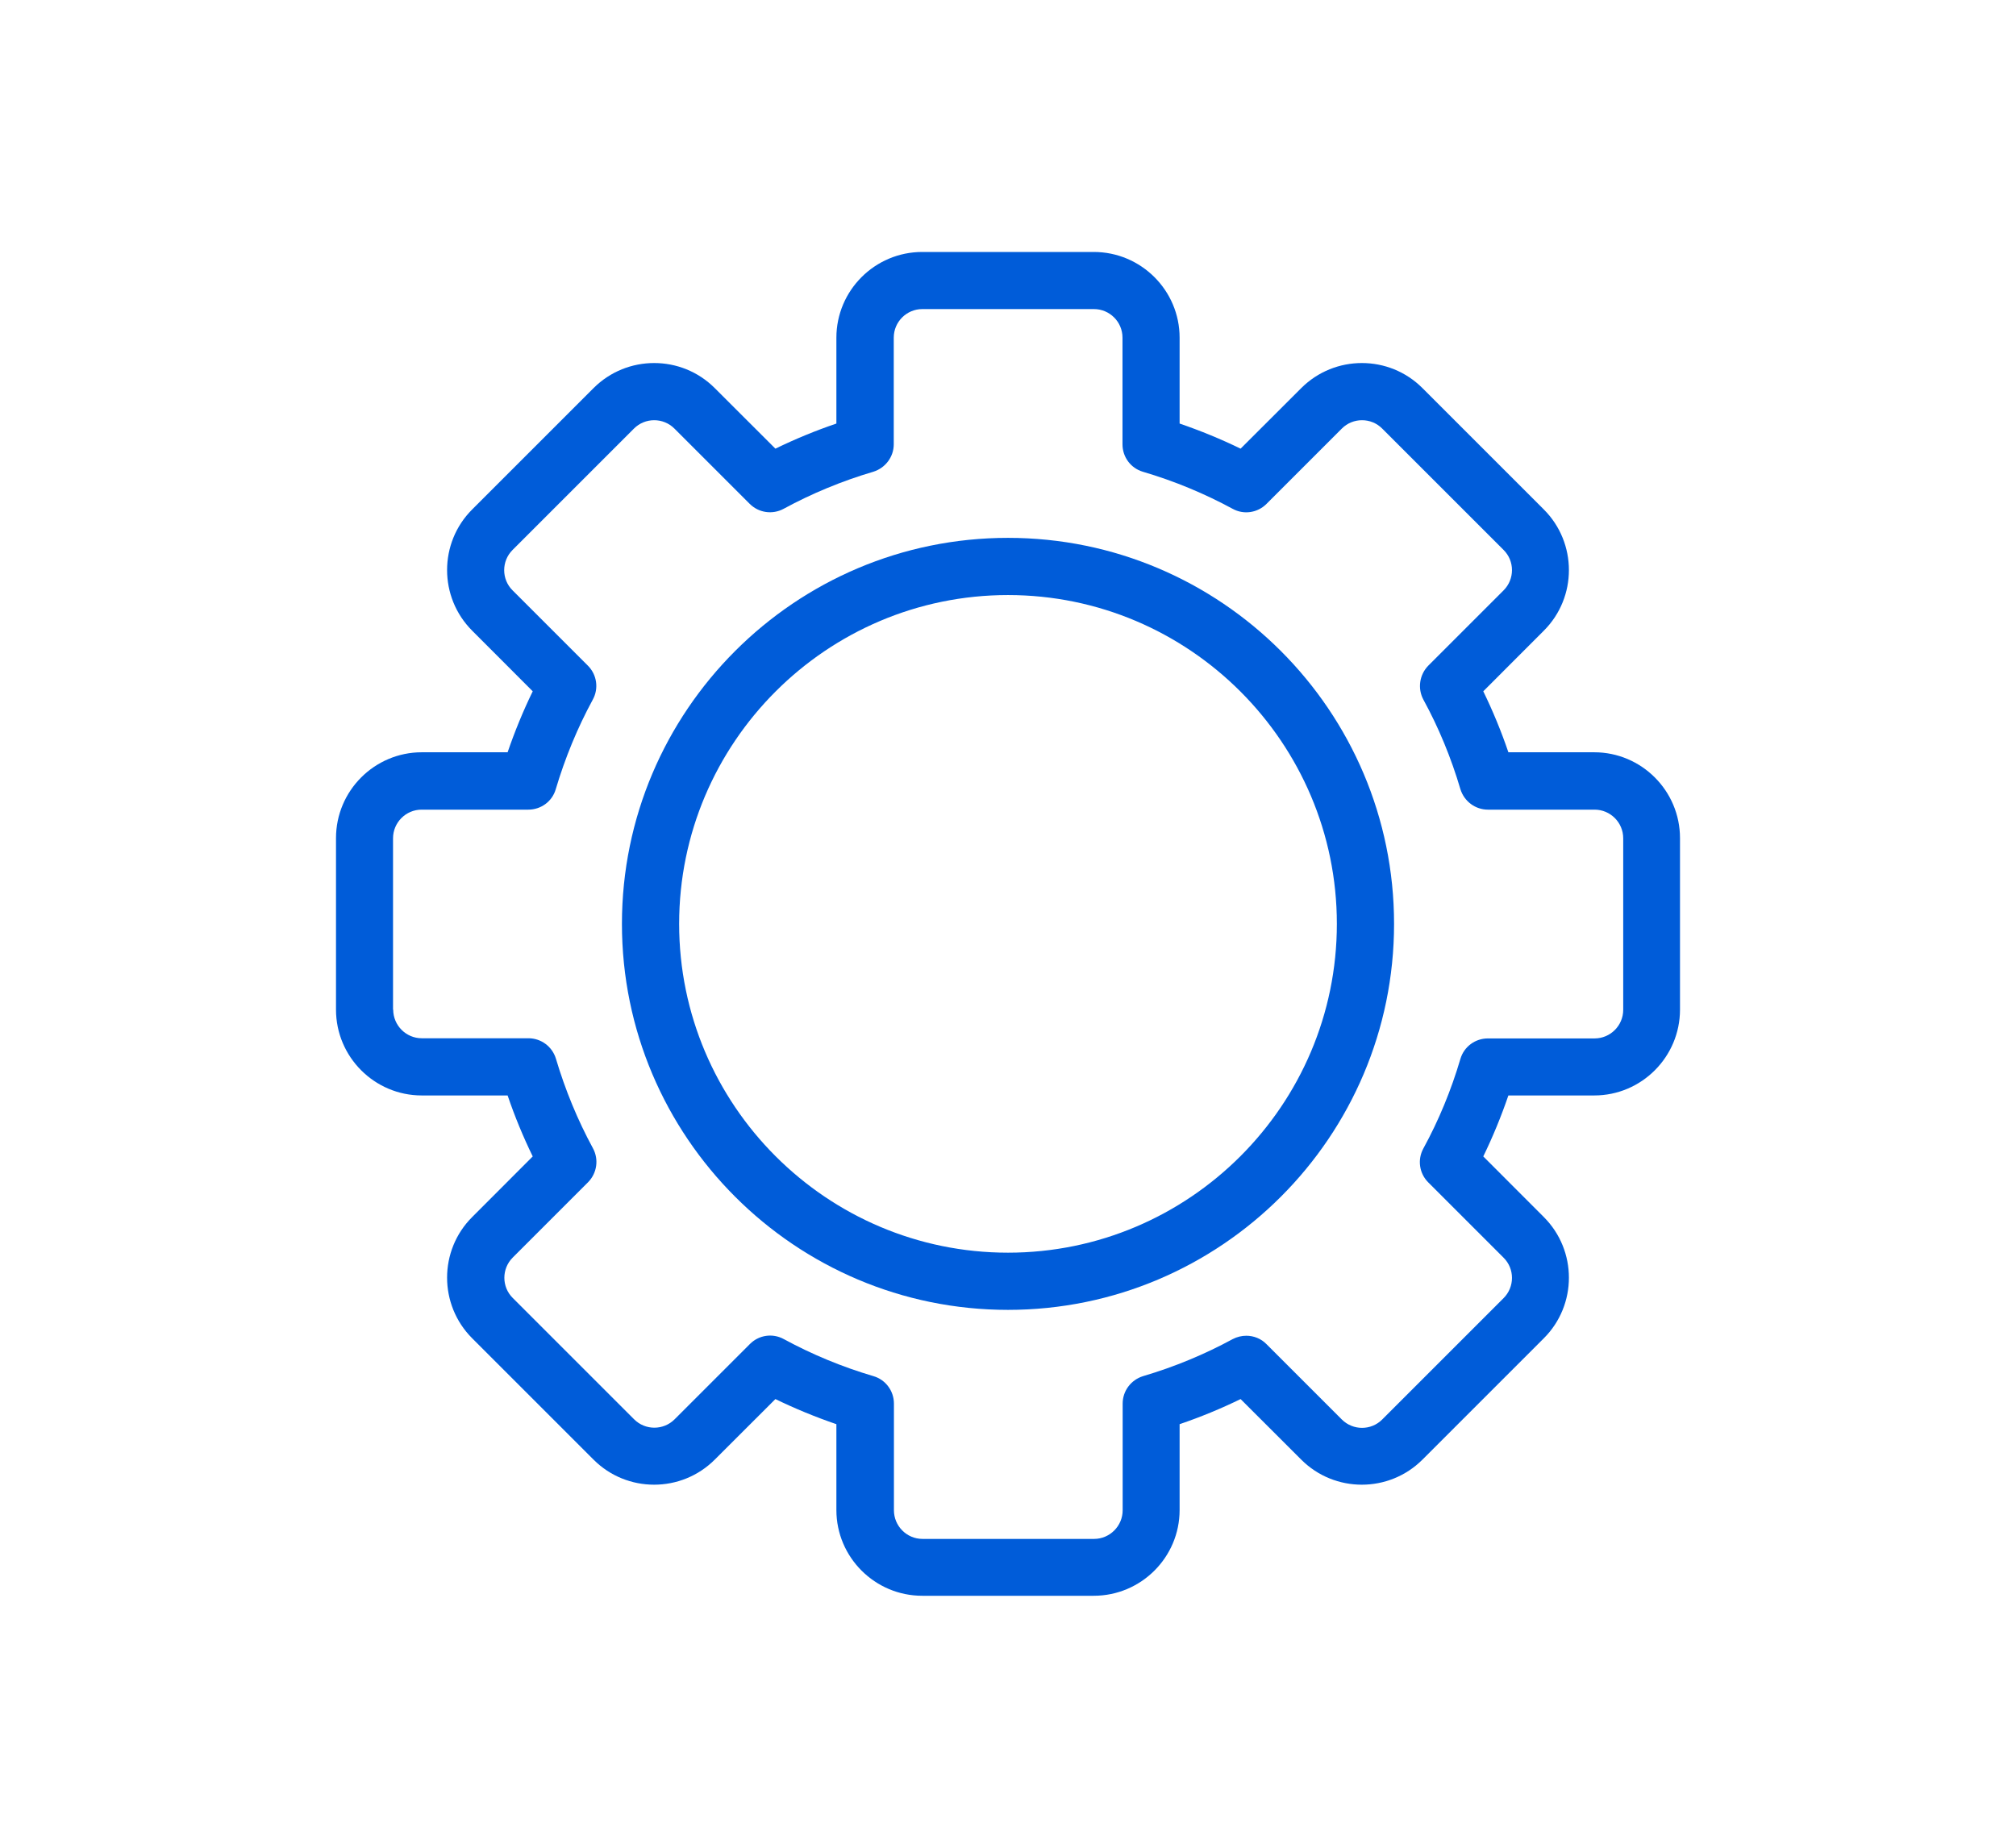 <svg width="24" height="22" viewBox="0 0 24 22" fill="none" xmlns="http://www.w3.org/2000/svg">
<path d="M5.021 8.957H6.043C6.128 8.709 6.228 8.465 6.342 8.231L5.621 7.509C5.223 7.111 5.223 6.463 5.621 6.066L7.066 4.621C7.464 4.223 8.112 4.223 8.509 4.621L9.231 5.342C9.465 5.228 9.707 5.128 9.957 5.043V4.021C9.957 3.458 10.416 3 10.979 3H13.021C13.584 3 14.043 3.458 14.043 4.021V5.043C14.291 5.128 14.535 5.228 14.769 5.342L15.491 4.621C15.889 4.223 16.537 4.223 16.934 4.621L18.379 6.066C18.777 6.464 18.777 7.112 18.379 7.509L17.658 8.231C17.772 8.465 17.872 8.707 17.957 8.957H18.979C19.542 8.957 20 9.416 20 9.979V12.021C20 12.584 19.542 13.043 18.979 13.043H17.957C17.872 13.291 17.772 13.535 17.658 13.769L18.379 14.491C18.777 14.889 18.777 15.537 18.379 15.934L16.934 17.379C16.536 17.777 15.888 17.777 15.491 17.379L14.769 16.658C14.535 16.772 14.293 16.872 14.043 16.957V17.979C14.043 18.542 13.584 19 13.021 19H10.979C10.416 19 9.957 18.542 9.957 17.979V16.957C9.709 16.872 9.465 16.772 9.231 16.658L8.509 17.379C8.111 17.777 7.463 17.777 7.066 17.379L5.621 15.934C5.223 15.536 5.223 14.888 5.621 14.491L6.342 13.769C6.228 13.535 6.128 13.293 6.043 13.043H5.021C4.458 13.043 4 12.584 4 12.021V9.979C4 9.416 4.458 8.957 5.021 8.957ZM4.681 12.021C4.681 12.209 4.834 12.362 5.021 12.362H6.291C6.441 12.362 6.574 12.46 6.618 12.605C6.729 12.978 6.877 13.337 7.059 13.672C7.131 13.805 7.107 13.968 7.001 14.076L6.104 14.973C5.971 15.106 5.971 15.322 6.104 15.454L7.549 16.899C7.682 17.032 7.898 17.032 8.031 16.899L8.928 16.002C9.035 15.895 9.198 15.871 9.331 15.944C9.666 16.126 10.025 16.275 10.398 16.385C10.543 16.427 10.642 16.561 10.642 16.712V17.982C10.642 18.169 10.794 18.323 10.982 18.323H13.025C13.212 18.323 13.365 18.169 13.365 17.982V16.712C13.365 16.562 13.463 16.43 13.608 16.385C13.981 16.275 14.34 16.126 14.675 15.944C14.727 15.917 14.783 15.904 14.837 15.904C14.925 15.904 15.013 15.938 15.077 16.004L15.974 16.901C16.107 17.034 16.323 17.034 16.455 16.901L17.9 15.456C18.033 15.323 18.033 15.107 17.9 14.975L17.003 14.078C16.896 13.971 16.872 13.807 16.945 13.674C17.128 13.339 17.276 12.98 17.386 12.607C17.429 12.462 17.562 12.364 17.713 12.364H18.983C19.171 12.364 19.324 12.211 19.324 12.023V9.981C19.324 9.793 19.171 9.64 18.983 9.64H17.713C17.564 9.64 17.431 9.542 17.386 9.397C17.276 9.024 17.128 8.665 16.945 8.33C16.874 8.197 16.898 8.034 17.003 7.926L17.9 7.029C18.033 6.896 18.033 6.68 17.9 6.548L16.455 5.103C16.323 4.97 16.106 4.97 15.974 5.103L15.077 6C14.97 6.107 14.806 6.131 14.674 6.058C14.338 5.876 13.979 5.727 13.606 5.617C13.461 5.574 13.363 5.442 13.363 5.29V4.02C13.363 3.832 13.21 3.68 13.023 3.68H10.98C10.793 3.68 10.64 3.832 10.64 4.02V5.29C10.64 5.439 10.541 5.572 10.396 5.617C10.023 5.727 9.664 5.876 9.329 6.058C9.196 6.13 9.033 6.106 8.926 6L8.029 5.103C7.896 4.97 7.68 4.97 7.547 5.103L6.102 6.548C5.969 6.681 5.969 6.897 6.102 7.029L6.999 7.926C7.106 8.033 7.13 8.197 7.057 8.33C6.875 8.665 6.727 9.024 6.616 9.397C6.574 9.542 6.441 9.64 6.289 9.64H5.019C4.832 9.64 4.679 9.793 4.679 9.981V12.023L4.681 12.021Z" fill="#005CD9"/>
<path d="M12 6.404C14.535 6.404 16.596 8.465 16.596 11C16.596 13.535 14.535 15.596 12 15.596C9.465 15.596 7.404 13.535 7.404 11C7.404 8.465 9.465 6.404 12 6.404ZM12 14.915C14.158 14.915 15.915 13.158 15.915 11C15.915 8.842 14.158 7.085 12 7.085C9.842 7.085 8.085 8.842 8.085 11C8.085 13.158 9.842 14.915 12 14.915Z" fill="#005CD9"/>
</svg>
